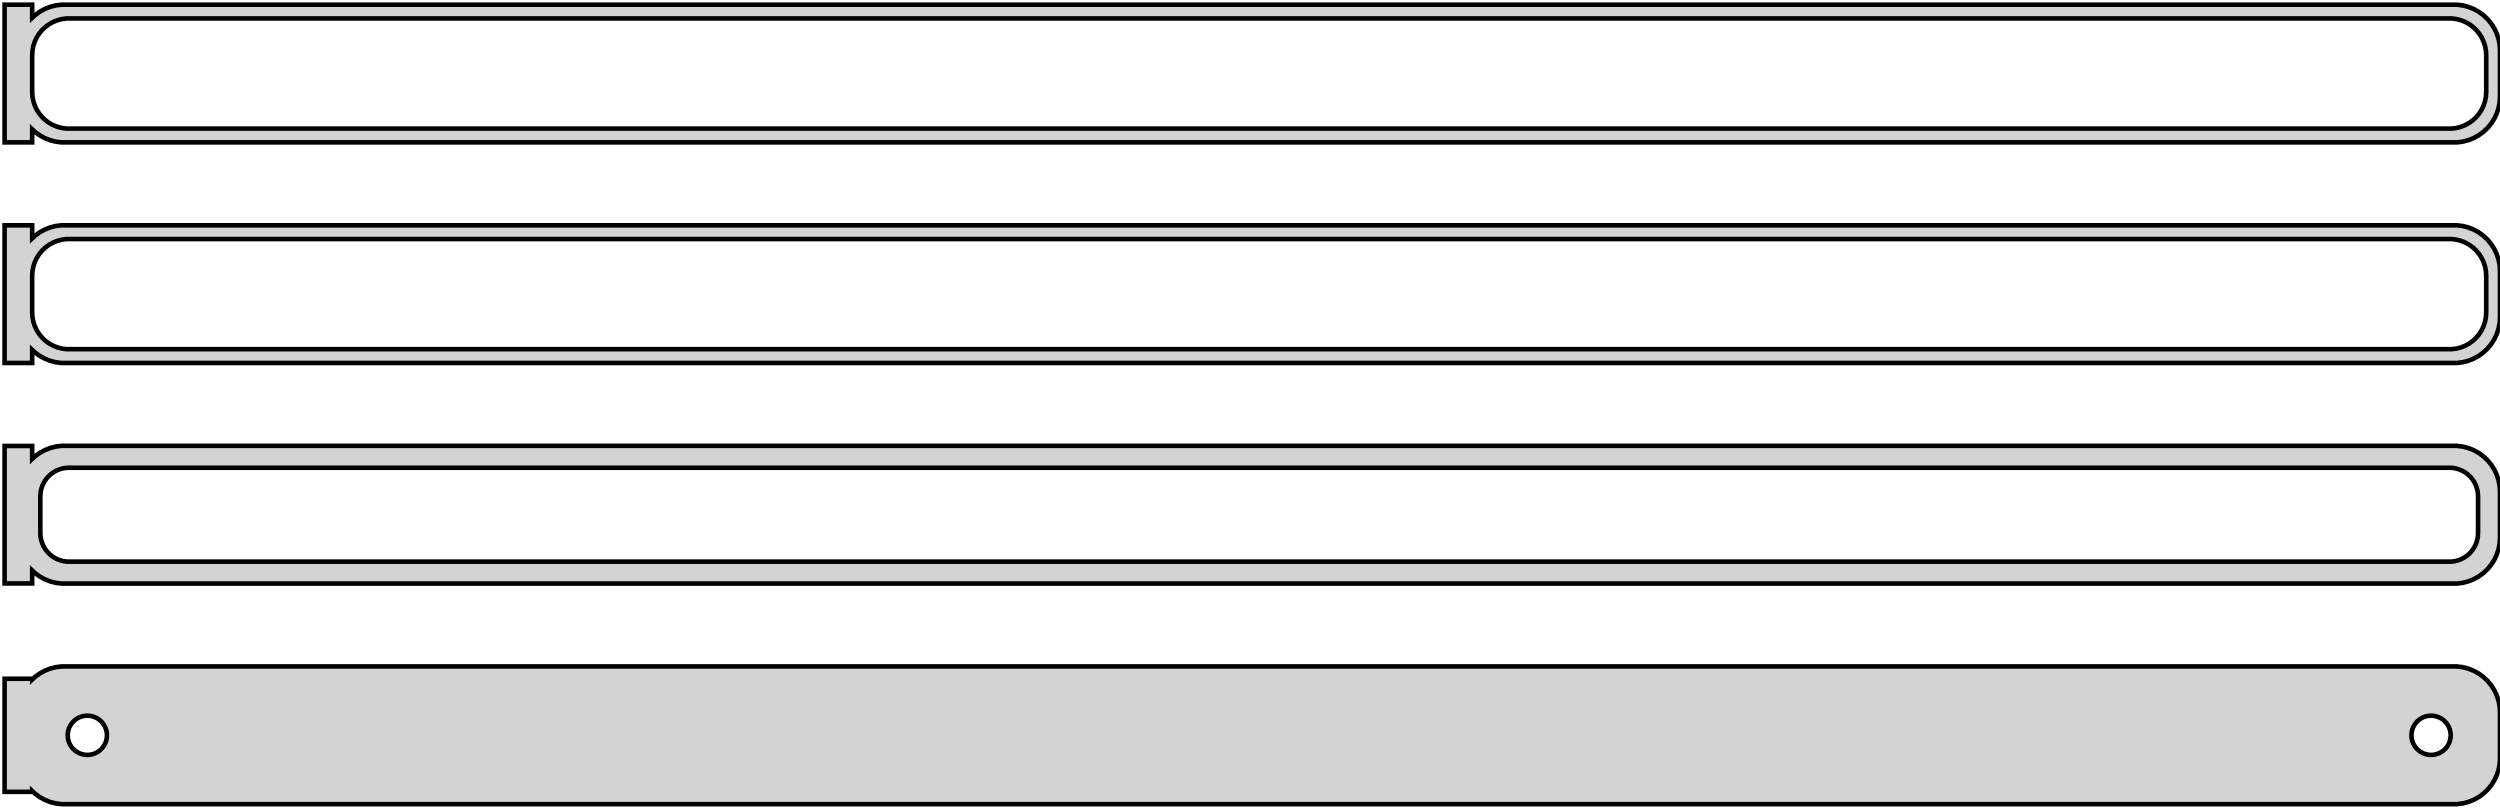 <?xml version="1.0" standalone="no"?>
<!DOCTYPE svg PUBLIC "-//W3C//DTD SVG 1.1//EN" "http://www.w3.org/Graphics/SVG/1.1/DTD/svg11.dtd">
<svg width="272mm" height="88mm" viewBox="-137 -176 272 88" xmlns="http://www.w3.org/2000/svg" version="1.1">
<title>OpenSCAD Model</title>
<path d="
M -133.5,-161.941 L -133.187,-161.647 L -132.679,-161.278 L -132.129,-160.976 L -131.545,-160.745 L -130.937,-160.589
 L -130.314,-160.51 L 130.314,-160.51 L 130.937,-160.589 L 131.545,-160.745 L 132.129,-160.976 L 132.679,-161.278
 L 133.187,-161.647 L 133.645,-162.077 L 134.045,-162.561 L 134.382,-163.091 L 134.649,-163.659 L 134.843,-164.257
 L 134.961,-164.873 L 135,-165.5 L 135,-170.5 L 134.961,-171.127 L 134.843,-171.743 L 134.649,-172.341
 L 134.382,-172.909 L 134.045,-173.439 L 133.645,-173.923 L 133.187,-174.353 L 132.679,-174.722 L 132.129,-175.024
 L 131.545,-175.255 L 130.937,-175.411 L 130.314,-175.49 L -130.314,-175.49 L -130.937,-175.411 L -131.545,-175.255
 L -132.129,-175.024 L -132.679,-174.722 L -133.187,-174.353 L -133.5,-174.059 L -133.5,-175.49 L -136.5,-175.49
 L -136.5,-160.51 L -133.5,-160.51 z
M -129.751,-162.008 L -130.25,-162.071 L -130.736,-162.196 L -131.203,-162.381 L -131.643,-162.623 L -132.05,-162.918
 L -132.416,-163.262 L -132.736,-163.649 L -133.005,-164.073 L -133.219,-164.528 L -133.374,-165.005 L -133.468,-165.499
 L -133.5,-166 L -133.5,-170 L -133.468,-170.501 L -133.374,-170.995 L -133.219,-171.472 L -133.005,-171.927
 L -132.736,-172.351 L -132.416,-172.738 L -132.05,-173.082 L -131.643,-173.377 L -131.203,-173.619 L -130.736,-173.804
 L -130.25,-173.929 L -129.751,-173.992 L 129.751,-173.992 L 130.25,-173.929 L 130.736,-173.804 L 131.203,-173.619
 L 131.643,-173.377 L 132.05,-173.082 L 132.416,-172.738 L 132.736,-172.351 L 133.005,-171.927 L 133.219,-171.472
 L 133.374,-170.995 L 133.468,-170.501 L 133.5,-170 L 133.5,-166 L 133.468,-165.499 L 133.374,-165.005
 L 133.219,-164.528 L 133.005,-164.073 L 132.736,-163.649 L 132.416,-163.262 L 132.05,-162.918 L 131.643,-162.623
 L 131.203,-162.381 L 130.736,-162.196 L 130.25,-162.071 L 129.751,-162.008 z
M -133.5,-137.941 L -133.187,-137.647 L -132.679,-137.278 L -132.129,-136.976 L -131.545,-136.745 L -130.937,-136.589
 L -130.314,-136.51 L 130.314,-136.51 L 130.937,-136.589 L 131.545,-136.745 L 132.129,-136.976 L 132.679,-137.278
 L 133.187,-137.647 L 133.645,-138.077 L 134.045,-138.561 L 134.382,-139.091 L 134.649,-139.659 L 134.843,-140.257
 L 134.961,-140.873 L 135,-141.5 L 135,-146.5 L 134.961,-147.127 L 134.843,-147.743 L 134.649,-148.341
 L 134.382,-148.909 L 134.045,-149.439 L 133.645,-149.923 L 133.187,-150.353 L 132.679,-150.722 L 132.129,-151.024
 L 131.545,-151.255 L 130.937,-151.411 L 130.314,-151.49 L -130.314,-151.49 L -130.937,-151.411 L -131.545,-151.255
 L -132.129,-151.024 L -132.679,-150.722 L -133.187,-150.353 L -133.5,-150.059 L -133.5,-151.49 L -136.5,-151.49
 L -136.5,-136.51 L -133.5,-136.51 z
M -129.751,-138.008 L -130.25,-138.071 L -130.736,-138.196 L -131.203,-138.381 L -131.643,-138.623 L -132.05,-138.918
 L -132.416,-139.262 L -132.736,-139.649 L -133.005,-140.073 L -133.219,-140.528 L -133.374,-141.005 L -133.468,-141.499
 L -133.5,-142 L -133.5,-146 L -133.468,-146.501 L -133.374,-146.995 L -133.219,-147.472 L -133.005,-147.927
 L -132.736,-148.351 L -132.416,-148.738 L -132.05,-149.082 L -131.643,-149.377 L -131.203,-149.619 L -130.736,-149.804
 L -130.25,-149.929 L -129.751,-149.992 L 129.751,-149.992 L 130.25,-149.929 L 130.736,-149.804 L 131.203,-149.619
 L 131.643,-149.377 L 132.05,-149.082 L 132.416,-148.738 L 132.736,-148.351 L 133.005,-147.927 L 133.219,-147.472
 L 133.374,-146.995 L 133.468,-146.501 L 133.5,-146 L 133.5,-142 L 133.468,-141.499 L 133.374,-141.005
 L 133.219,-140.528 L 133.005,-140.073 L 132.736,-139.649 L 132.416,-139.262 L 132.05,-138.918 L 131.643,-138.623
 L 131.203,-138.381 L 130.736,-138.196 L 130.25,-138.071 L 129.751,-138.008 z
M 130.937,-112.589 L 131.545,-112.745 L 132.129,-112.976 L 132.679,-113.278 L 133.187,-113.647 L 133.645,-114.077
 L 134.045,-114.561 L 134.382,-115.091 L 134.649,-115.659 L 134.843,-116.257 L 134.961,-116.873 L 135,-117.5
 L 135,-122.5 L 134.961,-123.127 L 134.843,-123.743 L 134.649,-124.341 L 134.382,-124.909 L 134.045,-125.439
 L 133.645,-125.923 L 133.187,-126.353 L 132.679,-126.722 L 132.129,-127.024 L 131.545,-127.255 L 130.937,-127.411
 L 130.314,-127.49 L -130.314,-127.49 L -130.937,-127.411 L -131.545,-127.255 L -132.129,-127.024 L -132.679,-126.722
 L -133.187,-126.353 L -133.5,-126.059 L -133.5,-127.479 L -136.5,-127.479 L -136.5,-112.521 L -133.5,-112.521
 L -133.5,-113.941 L -133.187,-113.647 L -132.679,-113.278 L -132.129,-112.976 L -131.545,-112.745 L -130.937,-112.589
 L -130.314,-112.51 L 130.314,-112.51 z
M -129.695,-114.893 L -130.083,-114.942 L -130.462,-115.039 L -130.825,-115.183 L -131.168,-115.372 L -131.484,-115.601
 L -131.769,-115.869 L -132.018,-116.17 L -132.228,-116.5 L -132.394,-116.854 L -132.515,-117.226 L -132.588,-117.61
 L -132.613,-118 L -132.613,-122 L -132.588,-122.39 L -132.515,-122.774 L -132.394,-123.146 L -132.228,-123.5
 L -132.018,-123.83 L -131.769,-124.131 L -131.484,-124.399 L -131.168,-124.628 L -130.825,-124.817 L -130.462,-124.961
 L -130.083,-125.058 L -129.695,-125.107 L 129.695,-125.107 L 130.083,-125.058 L 130.462,-124.961 L 130.825,-124.817
 L 131.168,-124.628 L 131.484,-124.399 L 131.769,-124.131 L 132.018,-123.83 L 132.228,-123.5 L 132.394,-123.146
 L 132.515,-122.774 L 132.588,-122.39 L 132.613,-122 L 132.613,-118 L 132.588,-117.61 L 132.515,-117.226
 L 132.394,-116.854 L 132.228,-116.5 L 132.018,-116.17 L 131.769,-115.869 L 131.484,-115.601 L 131.168,-115.372
 L 130.825,-115.183 L 130.462,-115.039 L 130.083,-114.942 L 129.695,-114.893 z
M 130.937,-88.589 L 131.545,-88.745 L 132.129,-88.976 L 132.679,-89.278 L 133.187,-89.647 L 133.645,-90.077
 L 134.045,-90.561 L 134.382,-91.091 L 134.649,-91.659 L 134.843,-92.257 L 134.961,-92.873 L 135,-93.5
 L 135,-98.5 L 134.961,-99.127 L 134.843,-99.743 L 134.649,-100.341 L 134.382,-100.909 L 134.045,-101.439
 L 133.645,-101.923 L 133.187,-102.353 L 132.679,-102.722 L 132.129,-103.024 L 131.545,-103.255 L 130.937,-103.411
 L 130.314,-103.49 L -130.314,-103.49 L -130.937,-103.411 L -131.545,-103.255 L -132.129,-103.024 L -132.679,-102.722
 L -133.187,-102.353 L -133.5,-102.059 L -133.5,-102.153 L -136.5,-102.153 L -136.5,-89.847 L -133.5,-89.847
 L -133.5,-89.941 L -133.187,-89.647 L -132.679,-89.278 L -132.129,-88.976 L -131.545,-88.745 L -130.937,-88.589
 L -130.314,-88.51 L 130.314,-88.51 z
M -127.634,-93.869 L -127.9,-93.903 L -128.16,-93.969 L -128.409,-94.068 L -128.644,-94.197 L -128.861,-94.355
 L -129.057,-94.538 L -129.227,-94.745 L -129.371,-94.971 L -129.485,-95.214 L -129.568,-95.469 L -129.618,-95.732
 L -129.635,-96 L -129.618,-96.268 L -129.568,-96.531 L -129.485,-96.786 L -129.371,-97.029 L -129.227,-97.255
 L -129.057,-97.462 L -128.861,-97.645 L -128.644,-97.803 L -128.409,-97.932 L -128.16,-98.031 L -127.9,-98.097
 L -127.634,-98.131 L -127.366,-98.131 L -127.1,-98.097 L -126.84,-98.031 L -126.591,-97.932 L -126.356,-97.803
 L -126.139,-97.645 L -125.943,-97.462 L -125.773,-97.255 L -125.629,-97.029 L -125.515,-96.786 L -125.432,-96.531
 L -125.382,-96.268 L -125.365,-96 L -125.382,-95.732 L -125.432,-95.469 L -125.515,-95.214 L -125.629,-94.971
 L -125.773,-94.745 L -125.943,-94.538 L -126.139,-94.355 L -126.356,-94.197 L -126.591,-94.068 L -126.84,-93.969
 L -127.1,-93.903 L -127.366,-93.869 z
M 127.366,-93.869 L 127.1,-93.903 L 126.84,-93.969 L 126.591,-94.068 L 126.356,-94.197 L 126.139,-94.355
 L 125.943,-94.538 L 125.773,-94.745 L 125.629,-94.971 L 125.515,-95.214 L 125.432,-95.469 L 125.382,-95.732
 L 125.365,-96 L 125.382,-96.268 L 125.432,-96.531 L 125.515,-96.786 L 125.629,-97.029 L 125.773,-97.255
 L 125.943,-97.462 L 126.139,-97.645 L 126.356,-97.803 L 126.591,-97.932 L 126.84,-98.031 L 127.1,-98.097
 L 127.366,-98.131 L 127.634,-98.131 L 127.9,-98.097 L 128.16,-98.031 L 128.409,-97.932 L 128.644,-97.803
 L 128.861,-97.645 L 129.057,-97.462 L 129.227,-97.255 L 129.371,-97.029 L 129.485,-96.786 L 129.568,-96.531
 L 129.618,-96.268 L 129.635,-96 L 129.618,-95.732 L 129.568,-95.469 L 129.485,-95.214 L 129.371,-94.971
 L 129.227,-94.745 L 129.057,-94.538 L 128.861,-94.355 L 128.644,-94.197 L 128.409,-94.068 L 128.16,-93.969
 L 127.9,-93.903 L 127.634,-93.869 z
" stroke="black" fill="lightgray" stroke-width="0.5"/>
</svg>
